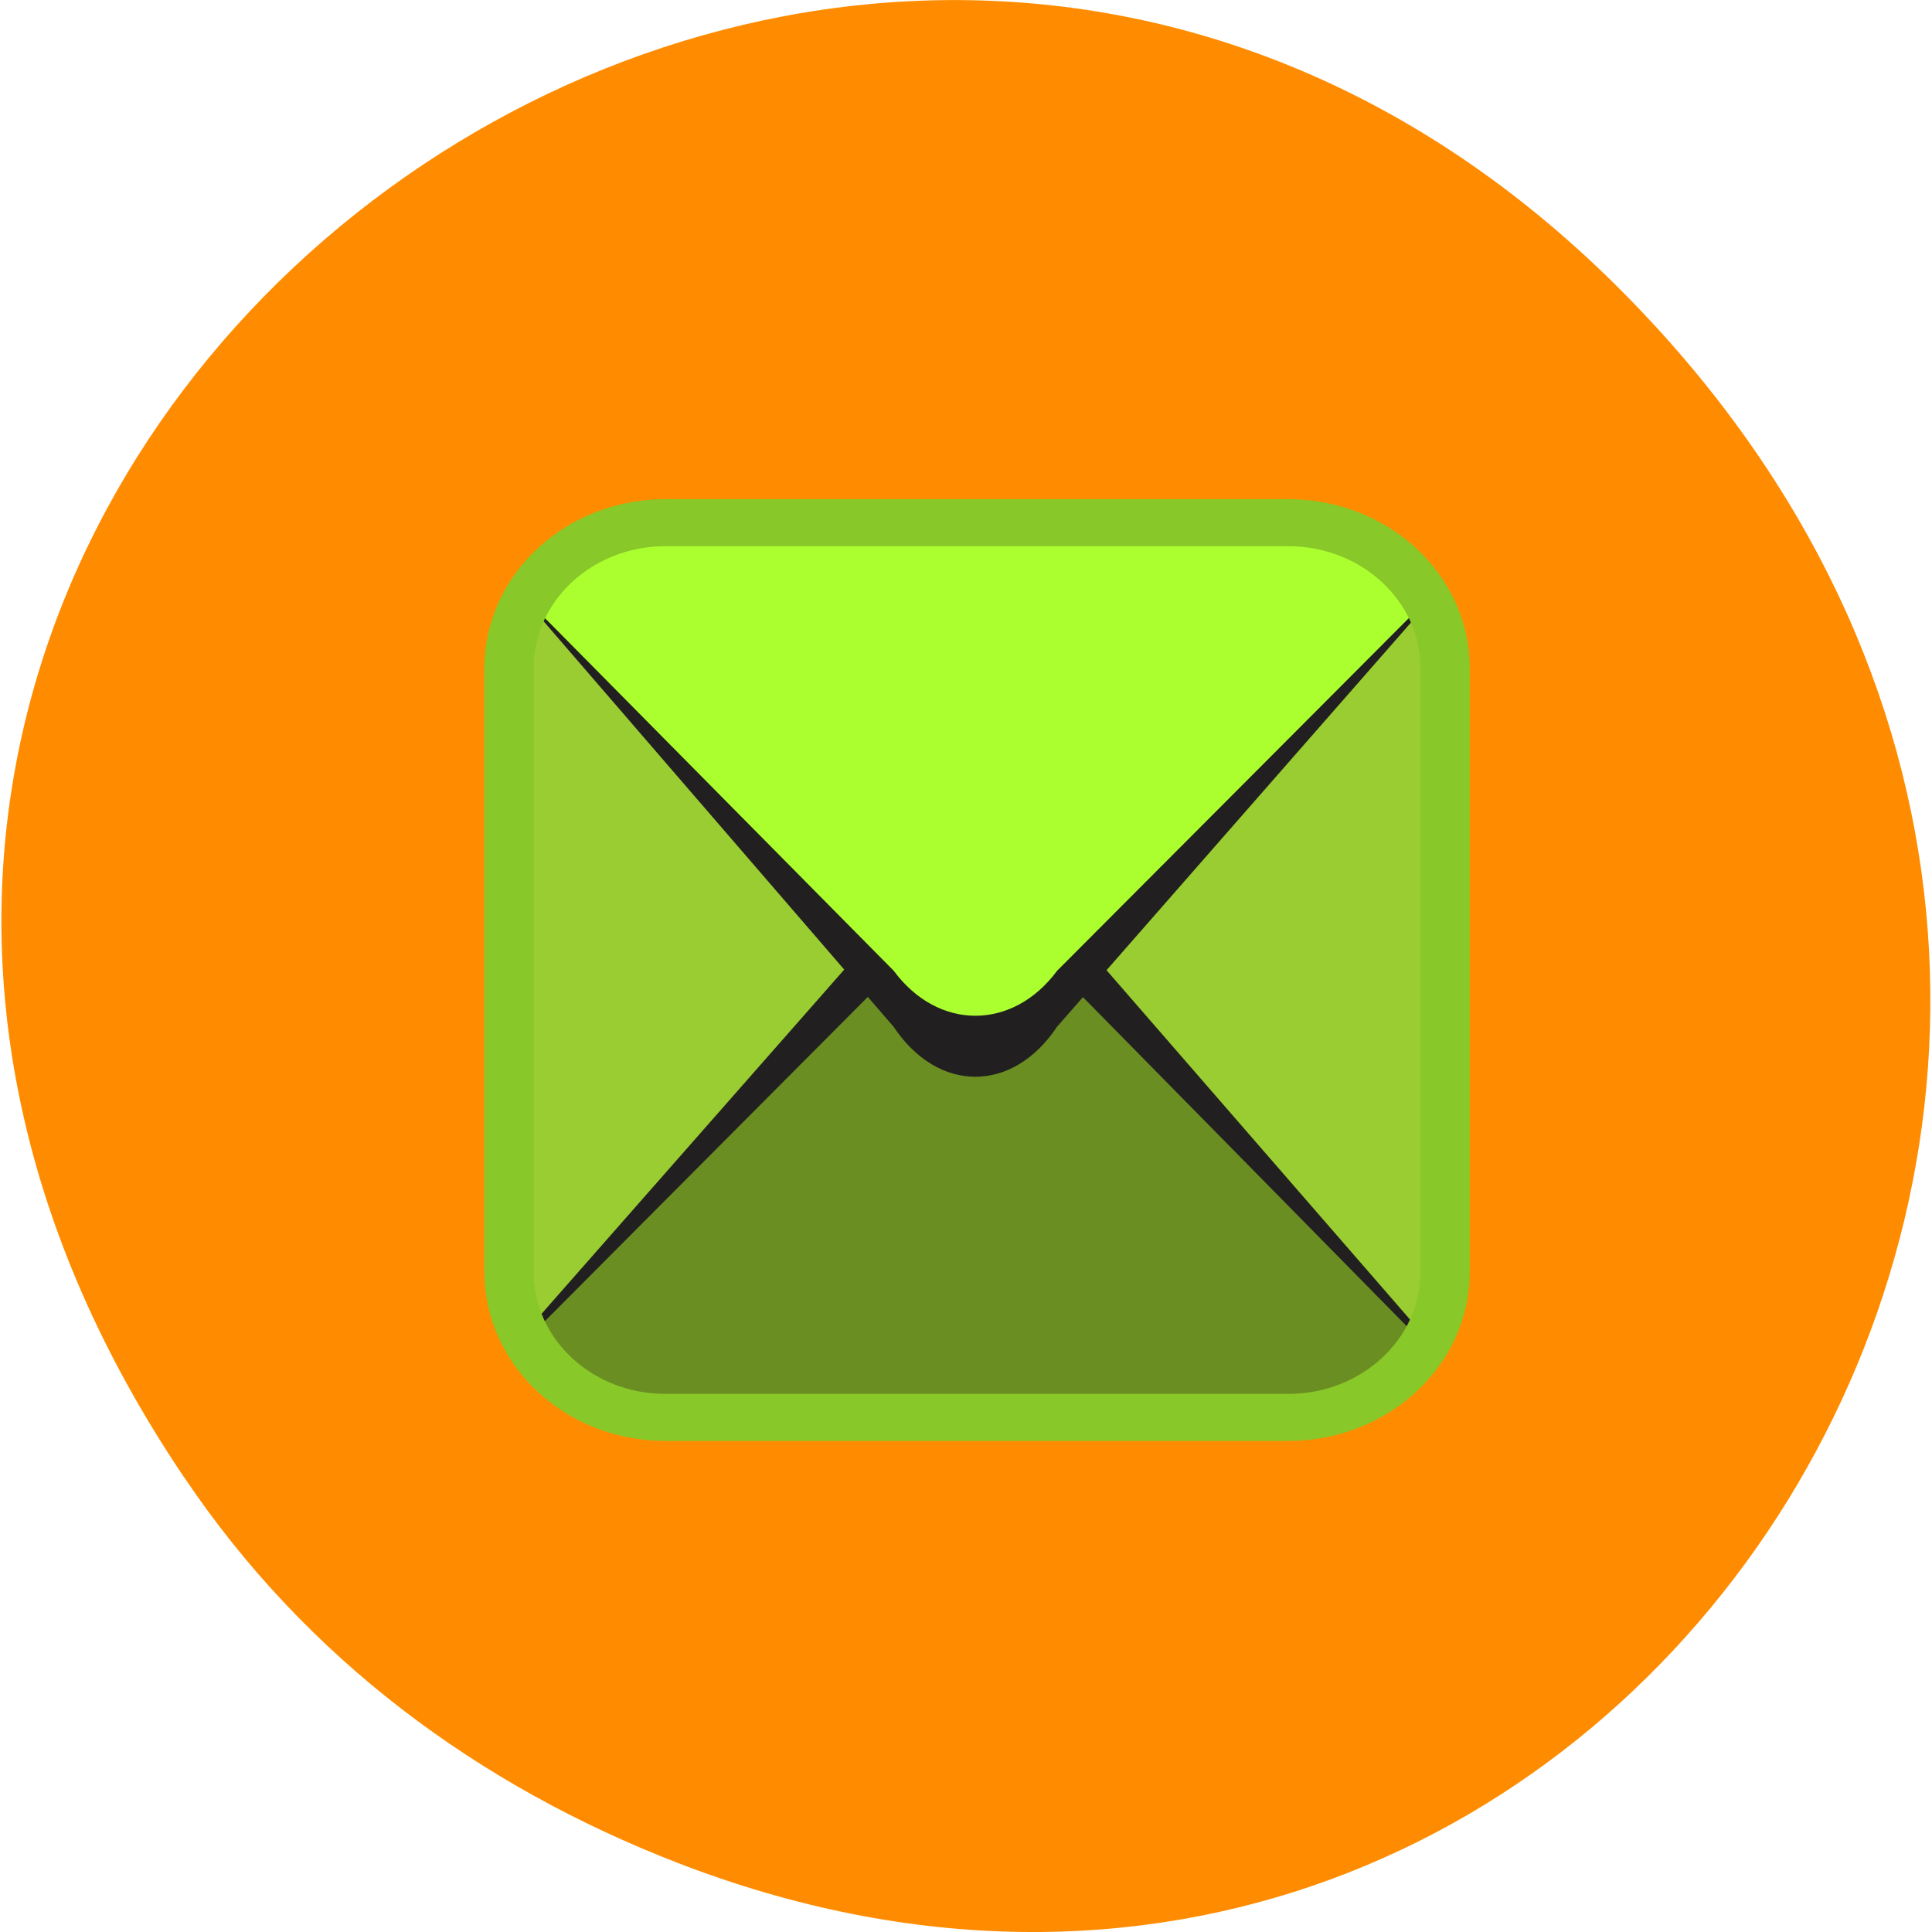 <svg xmlns="http://www.w3.org/2000/svg" viewBox="0 0 16 16"><path d="m 1.527 12.238 c -5.523 -8.18 5.34 -16.473 11.926 -9.805 c 6.207 6.281 0.012 16.04 -7.848 12.992 c -1.641 -0.637 -3.066 -1.684 -4.078 -3.188" fill="#ff8c00"/><path d="m 11.938 10.648 c 0 0.574 -0.348 1.043 -0.773 1.043 h -6.172 c -0.426 0 -0.773 -0.469 -0.773 -1.043 v -5.227 c 0 -0.574 0.348 -1.047 0.773 -1.047 h 6.172 c 0.426 0 0.773 0.473 0.773 1.047" fill="#9acd31"/><path d="m 8.754 7.563 c -0.367 -0.547 -0.984 -0.547 -1.352 0 l -2.988 3.398 c -0.039 0.051 -0.059 0.105 -0.098 0.156 c 0.137 0.34 0.387 0.574 0.656 0.574 h 6.176 c 0.289 0 0.52 -0.234 0.652 -0.574 c -0.016 -0.051 -0.055 -0.105 -0.094 -0.156" fill="#221f20"/><path d="m 8.754 8.04 c -0.367 -0.496 -0.984 -0.496 -1.352 0 l -2.988 3 c -0.039 0.051 -0.059 0.078 -0.098 0.133 c 0.137 0.313 0.387 0.496 0.656 0.496 h 6.176 c 0.289 0 0.52 -0.211 0.652 -0.496 c -0.016 -0.055 -0.055 -0.082 -0.094 -0.133" fill="#6a8e22"/><path d="m 4.336 4.953 c 0.137 -0.34 0.387 -0.578 0.656 -0.578 h 6.172 c 0.293 0 0.523 0.238 0.656 0.578 c -0.02 0.051 -0.055 0.102 -0.094 0.156 l -2.973 3.395 c -0.367 0.551 -0.984 0.551 -1.352 0" fill="#221f20"/><path d="m 7.402 8.04 c 0.367 0.496 0.984 0.496 1.352 0 l 2.992 -3 c 0.039 -0.055 0.055 -0.078 0.094 -0.133 c -0.133 -0.313 -0.383 -0.496 -0.656 -0.496 h -6.191 c -0.289 0 -0.52 0.211 -0.656 0.496 c 0.02 0.055 0.059 0.078 0.098 0.133" fill="#acff2f"/><path d="m 26.06 7.01 h 75.869 c 10.526 0 19.1 8.302 19.1 18.528 v 76.94 c 0 10.227 -8.57 18.528 -19.1 18.528 h -75.869 c -10.526 0 -19.04 -8.302 -19.04 -18.528 v -76.94 c 0 -10.227 8.513 -18.528 19.04 -18.528" transform="matrix(0.068 0 0 0.065 3.738 3.873)" fill="none" stroke="#88c828" stroke-linejoin="round" stroke-width="5.998"/></svg>